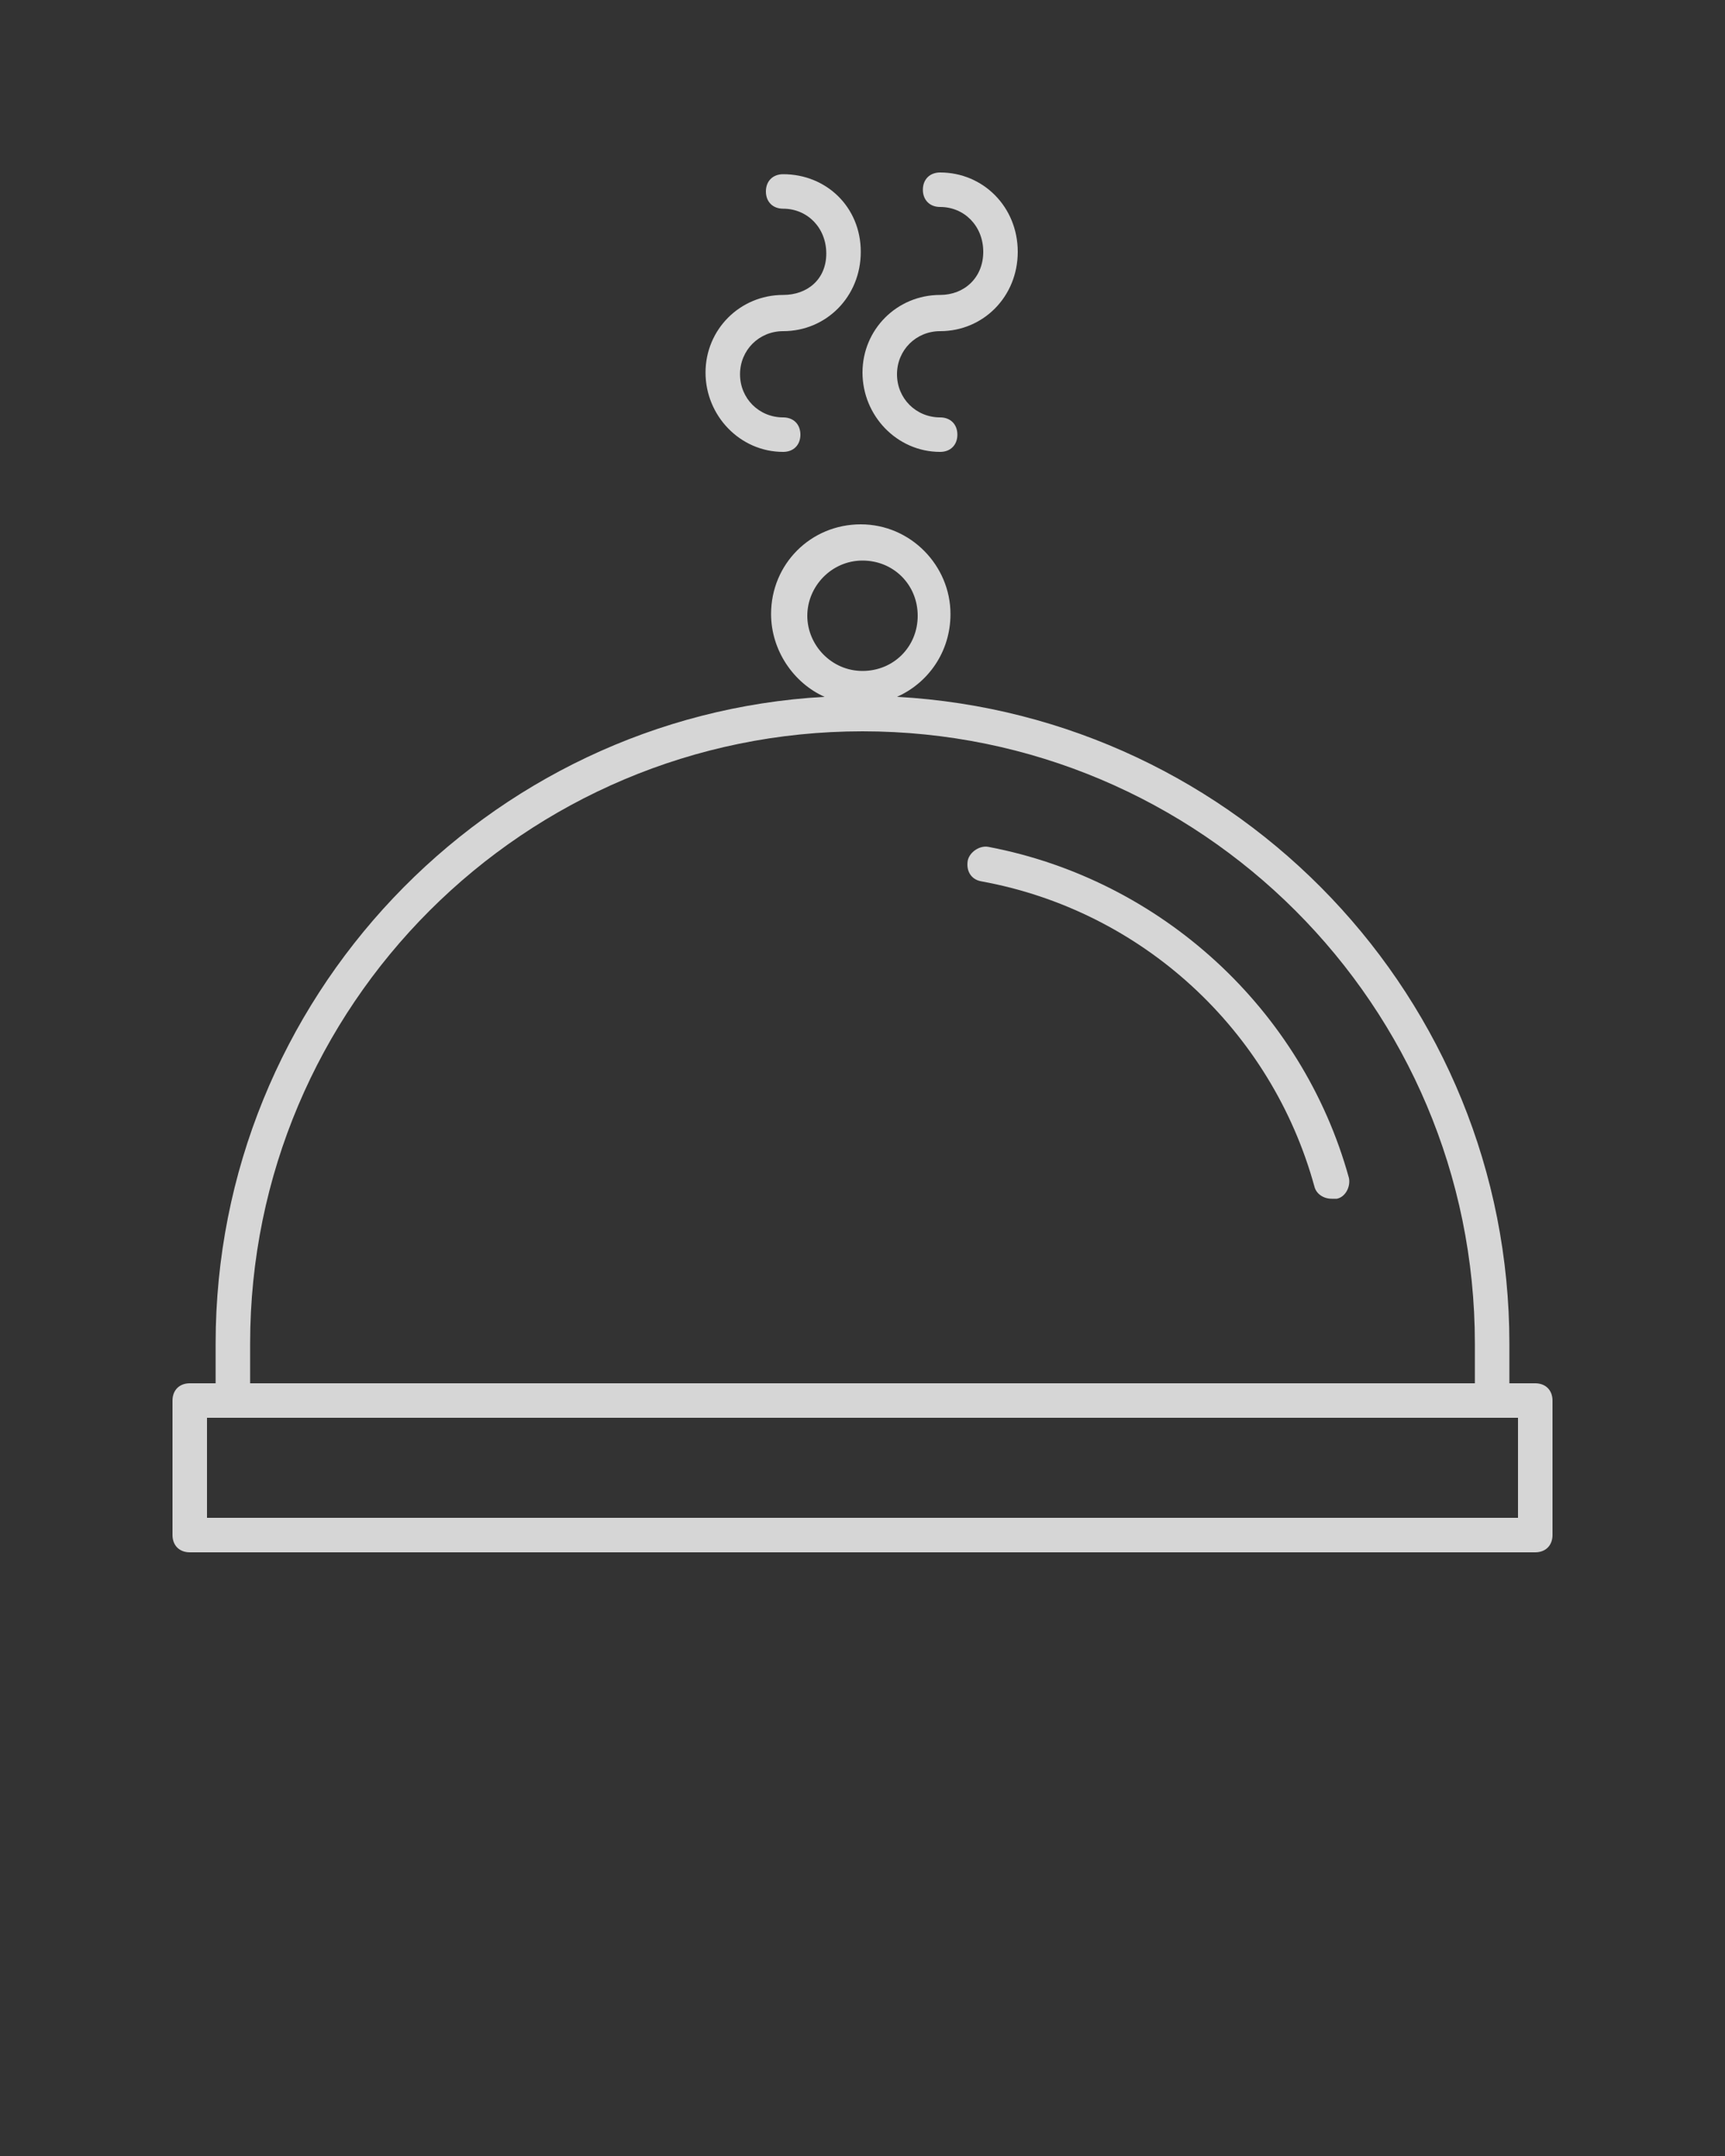 <?xml version="1.0" encoding="utf-8"?>
<!-- Generator: Adobe Illustrator 23.0.1, SVG Export Plug-In . SVG Version: 6.00 Build 0)  -->
<svg version="1.1" id="Слой_1" xmlns="http://www.w3.org/2000/svg" xmlns:xlink="http://www.w3.org/1999/xlink" x="0px" y="0px"
	 viewBox="0 0 100 125" style="enable-background:new 0 0 100 125;" xml:space="preserve">
<rect x="0" y="0" width="100" height="125" fill="#333333" stroke="none"/>
<style type="text/css">
	.st0{opacity:0.8;fill:#FFFFFF;}
</style>
<path class="st0" d="M12.5,77.9v2.3H11c-0.6,0-1,0.4-1,1V89c0,0.6,0.4,1,1,1h78c0.6,0,1-0.4,1-1v-7.8c0-0.6-0.4-1-1-1h-1.5v-2.3
	c0-20-15.7-36.4-35.5-37.5c1.8-0.8,3.1-2.6,3.1-4.8c0-2.8-2.3-5.2-5.2-5.2s-5.2,2.3-5.2,5.2c0,2.1,1.3,4,3.1,4.8
	C28.2,41.5,12.5,57.9,12.5,77.9z M88,88H12v-5.8h76V88z M46.8,35.7c0-1.7,1.4-3.2,3.2-3.2s3.2,1.4,3.2,3.2s-1.4,3.2-3.2,3.2
	S46.8,37.4,46.8,35.7z M50,42.4c19.6,0,35.5,15.9,35.5,35.5v2.3h-71v-2.3C14.5,58.3,30.4,42.4,50,42.4z"/>
<path class="st0" d="M56.9,51.1c9.3,1.7,16.8,8.6,19.3,17.7c0.1,0.4,0.5,0.7,1,0.7c0.1,0,0.2,0,0.3,0c0.5-0.1,0.8-0.7,0.7-1.2
	c-2.7-9.8-10.9-17.3-20.9-19.2c-0.5-0.1-1.1,0.3-1.2,0.8C56,50.5,56.3,51,56.9,51.1z"/>
<path class="st0" d="M45.4,17.1c-2.5,0-4.5,2-4.5,4.5c0,2.5,2,4.6,4.5,4.6c0.6,0,1-0.4,1-1s-0.4-1-1-1c-1.4,0-2.5-1.1-2.5-2.5
	c0-1.4,1.1-2.5,2.5-2.5c2.5,0,4.5-2,4.5-4.6s-2-4.5-4.5-4.5c-0.6,0-1,0.4-1,1s0.4,1,1,1c1.4,0,2.5,1.1,2.5,2.6S46.8,17.1,45.4,17.1z
	"/>
<path class="st0" d="M54.5,17.1c-2.5,0-4.5,2-4.5,4.5c0,2.5,2,4.6,4.5,4.6c0.6,0,1-0.4,1-1s-0.4-1-1-1c-1.4,0-2.5-1.1-2.5-2.5
	c0-1.4,1.1-2.5,2.5-2.5c2.5,0,4.5-2,4.5-4.6S57,10,54.5,10c-0.6,0-1,0.4-1,1s0.4,1,1,1c1.4,0,2.5,1.1,2.5,2.6S55.9,17.1,54.5,17.1z"
	/>
</svg>
